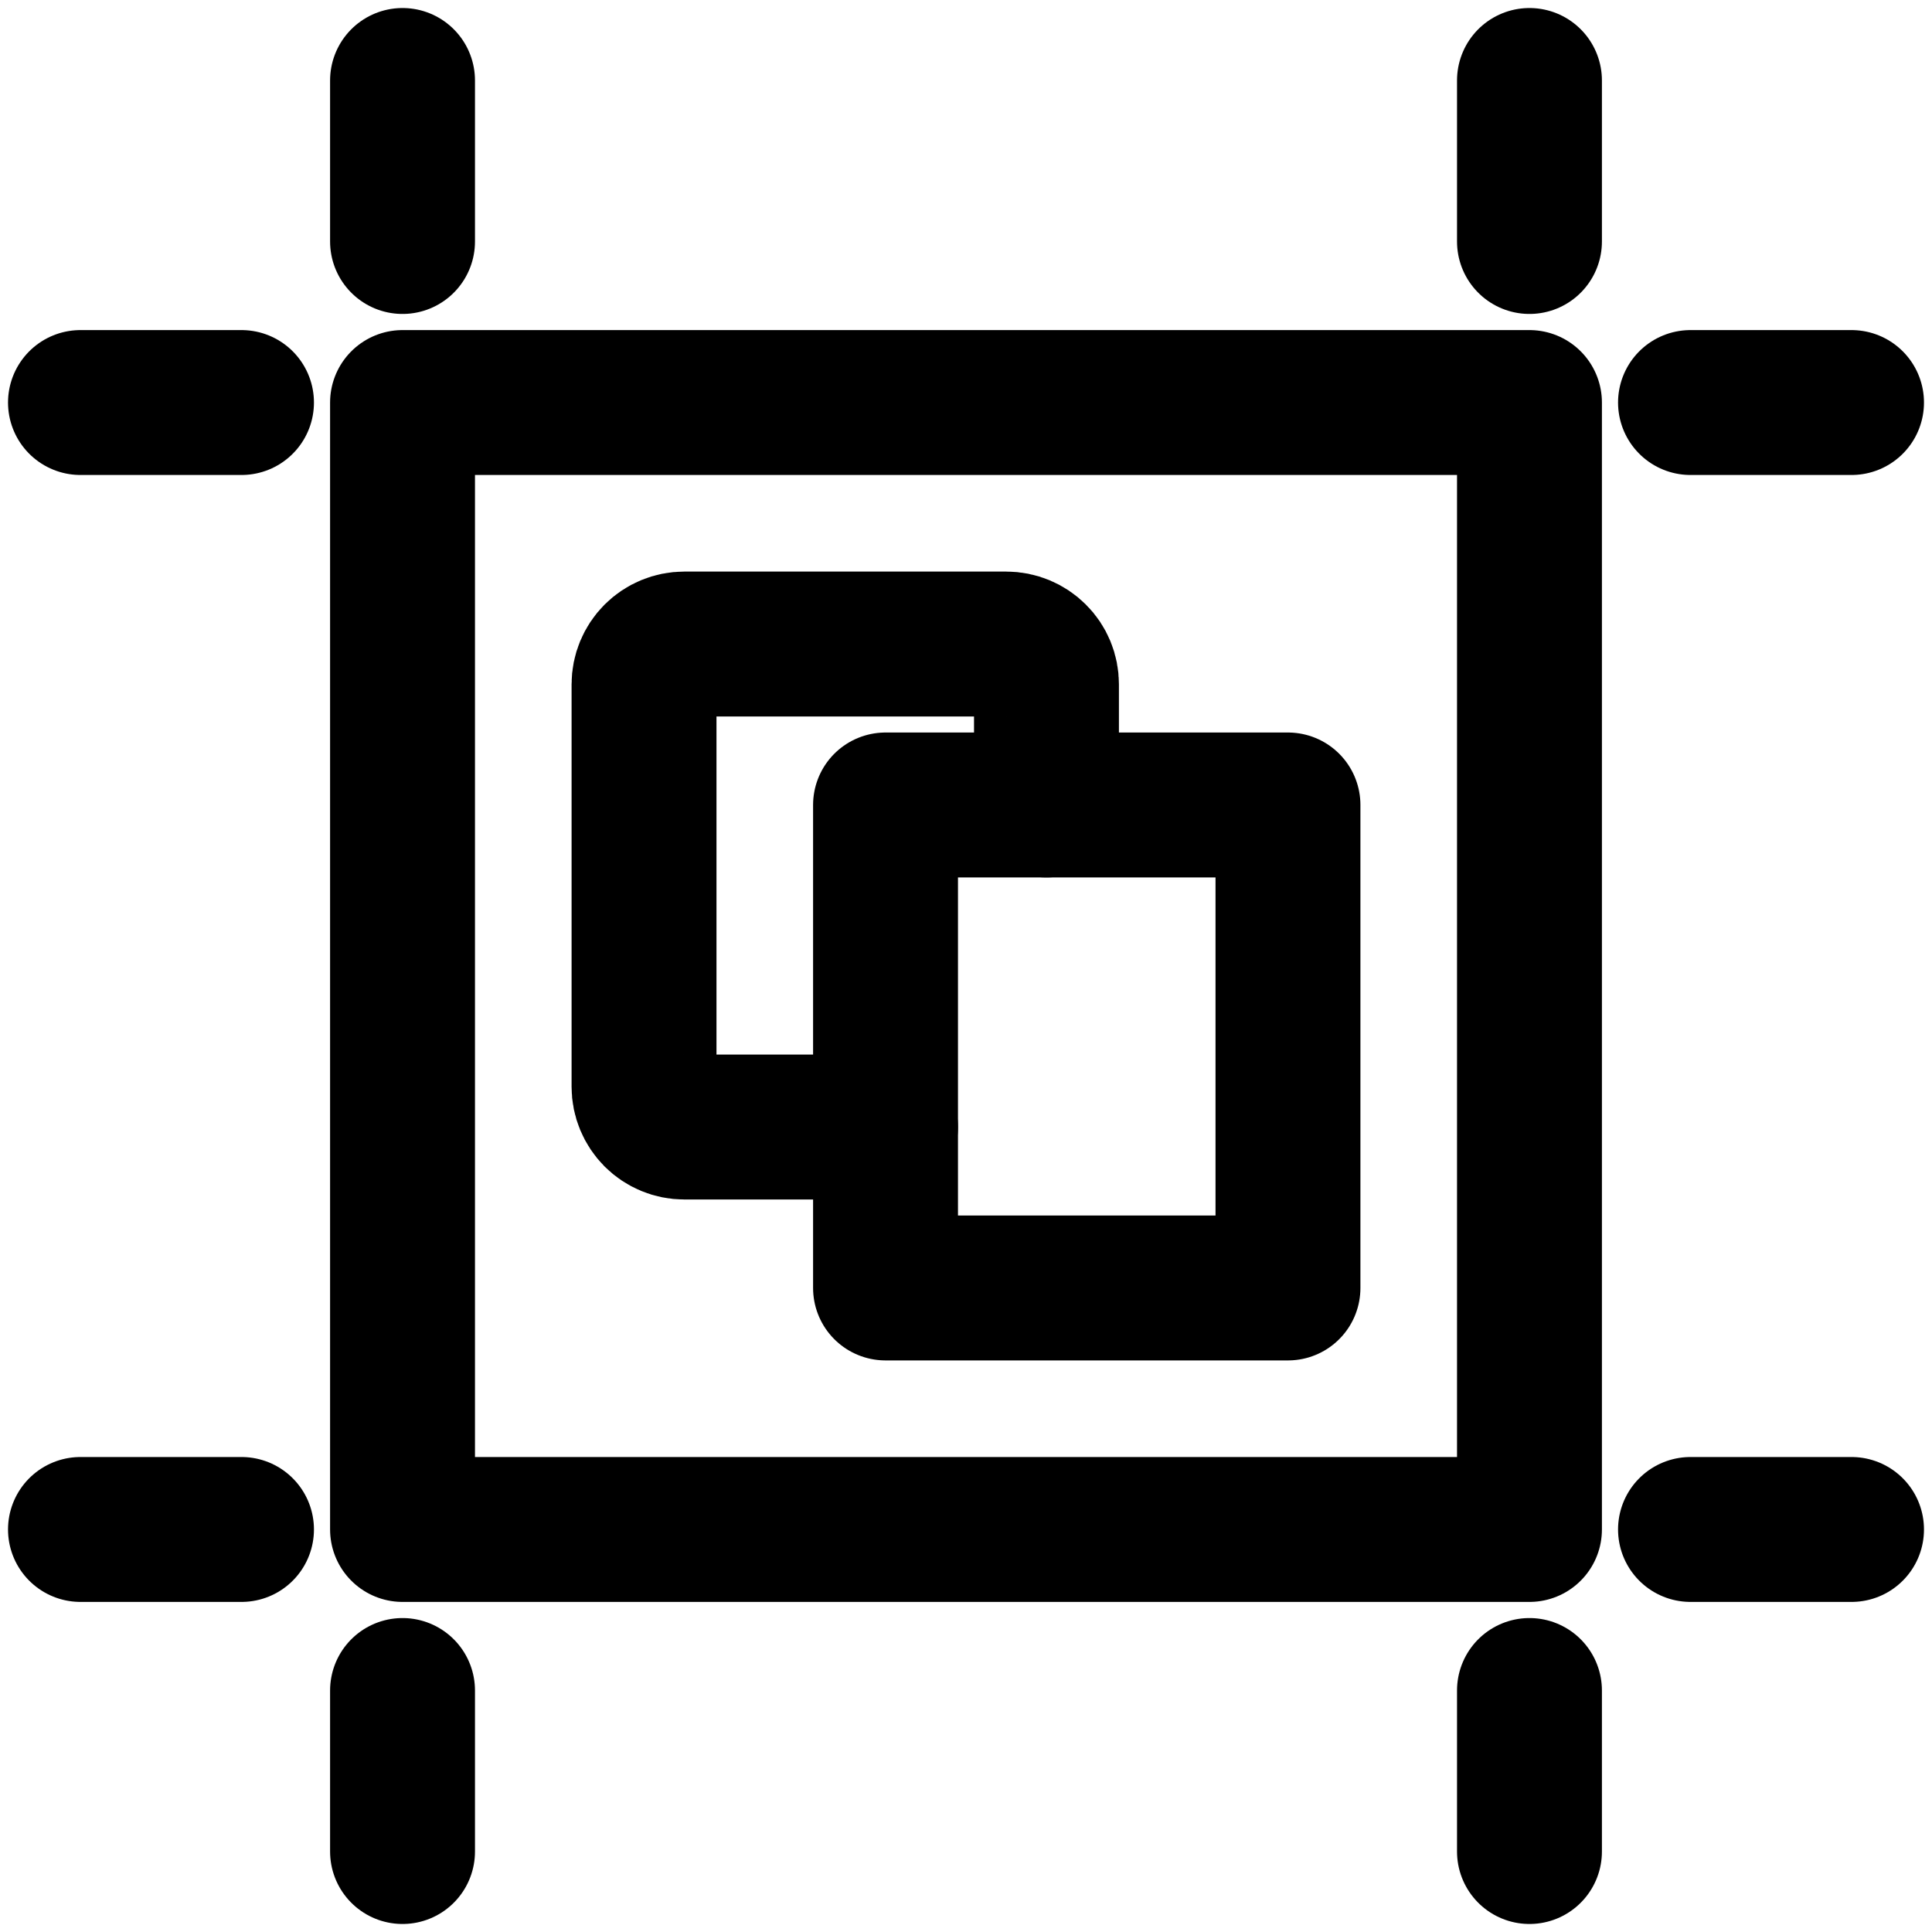 <svg width="20" height="20" viewBox="0 0 20 20" fill="none" xmlns="http://www.w3.org/2000/svg">

<path d="M4.167 0.833V2.5" stroke="currentColor" stroke-width="1.5" stroke-linecap="round" stroke-linejoin="round"/>
<path d="M2.5 4.167H0.833" stroke="currentColor" stroke-width="1.5" stroke-linecap="round" stroke-linejoin="round"/>
<path d="M2.5 15.833H0.833" stroke="currentColor" stroke-width="1.5" stroke-linecap="round" stroke-linejoin="round"/>
<path d="M15.833 0.833V2.5" stroke="currentColor" stroke-width="1.5" stroke-linecap="round" stroke-linejoin="round"/>
<path d="M4.167 17.5V19.167" stroke="currentColor" stroke-width="1.5" stroke-linecap="round" stroke-linejoin="round"/>
<path d="M15.833 17.5V19.167" stroke="currentColor" stroke-width="1.5" stroke-linecap="round" stroke-linejoin="round"/>
<path d="M19.167 4.167H17.5" stroke="currentColor" stroke-width="1.5" stroke-linecap="round" stroke-linejoin="round"/>
<path d="M19.167 15.833H17.5" stroke="currentColor" stroke-width="1.5" stroke-linecap="round" stroke-linejoin="round"/>
<path d="M4.167 4.167H15.833V15.833H4.167V4.167Z" stroke="currentColor" stroke-width="1.5" stroke-linecap="round" stroke-linejoin="round"/>
<path d="M9.167 11.667H7.083C6.973 11.667 6.867 11.623 6.789 11.545C6.711 11.466 6.667 11.361 6.667 11.25V7.083C6.667 6.973 6.711 6.867 6.789 6.789C6.867 6.711 6.973 6.667 7.083 6.667H10.417C10.527 6.667 10.633 6.711 10.711 6.789C10.79 6.867 10.833 6.973 10.833 7.083V8.333" stroke="currentColor" stroke-width="1.5" stroke-linecap="round" stroke-linejoin="round"/>
<path d="M9.167 8.333H13.333V13.333H9.167V8.333Z" stroke="currentColor" stroke-width="1.5" stroke-linecap="round" stroke-linejoin="round"/>

</svg>
